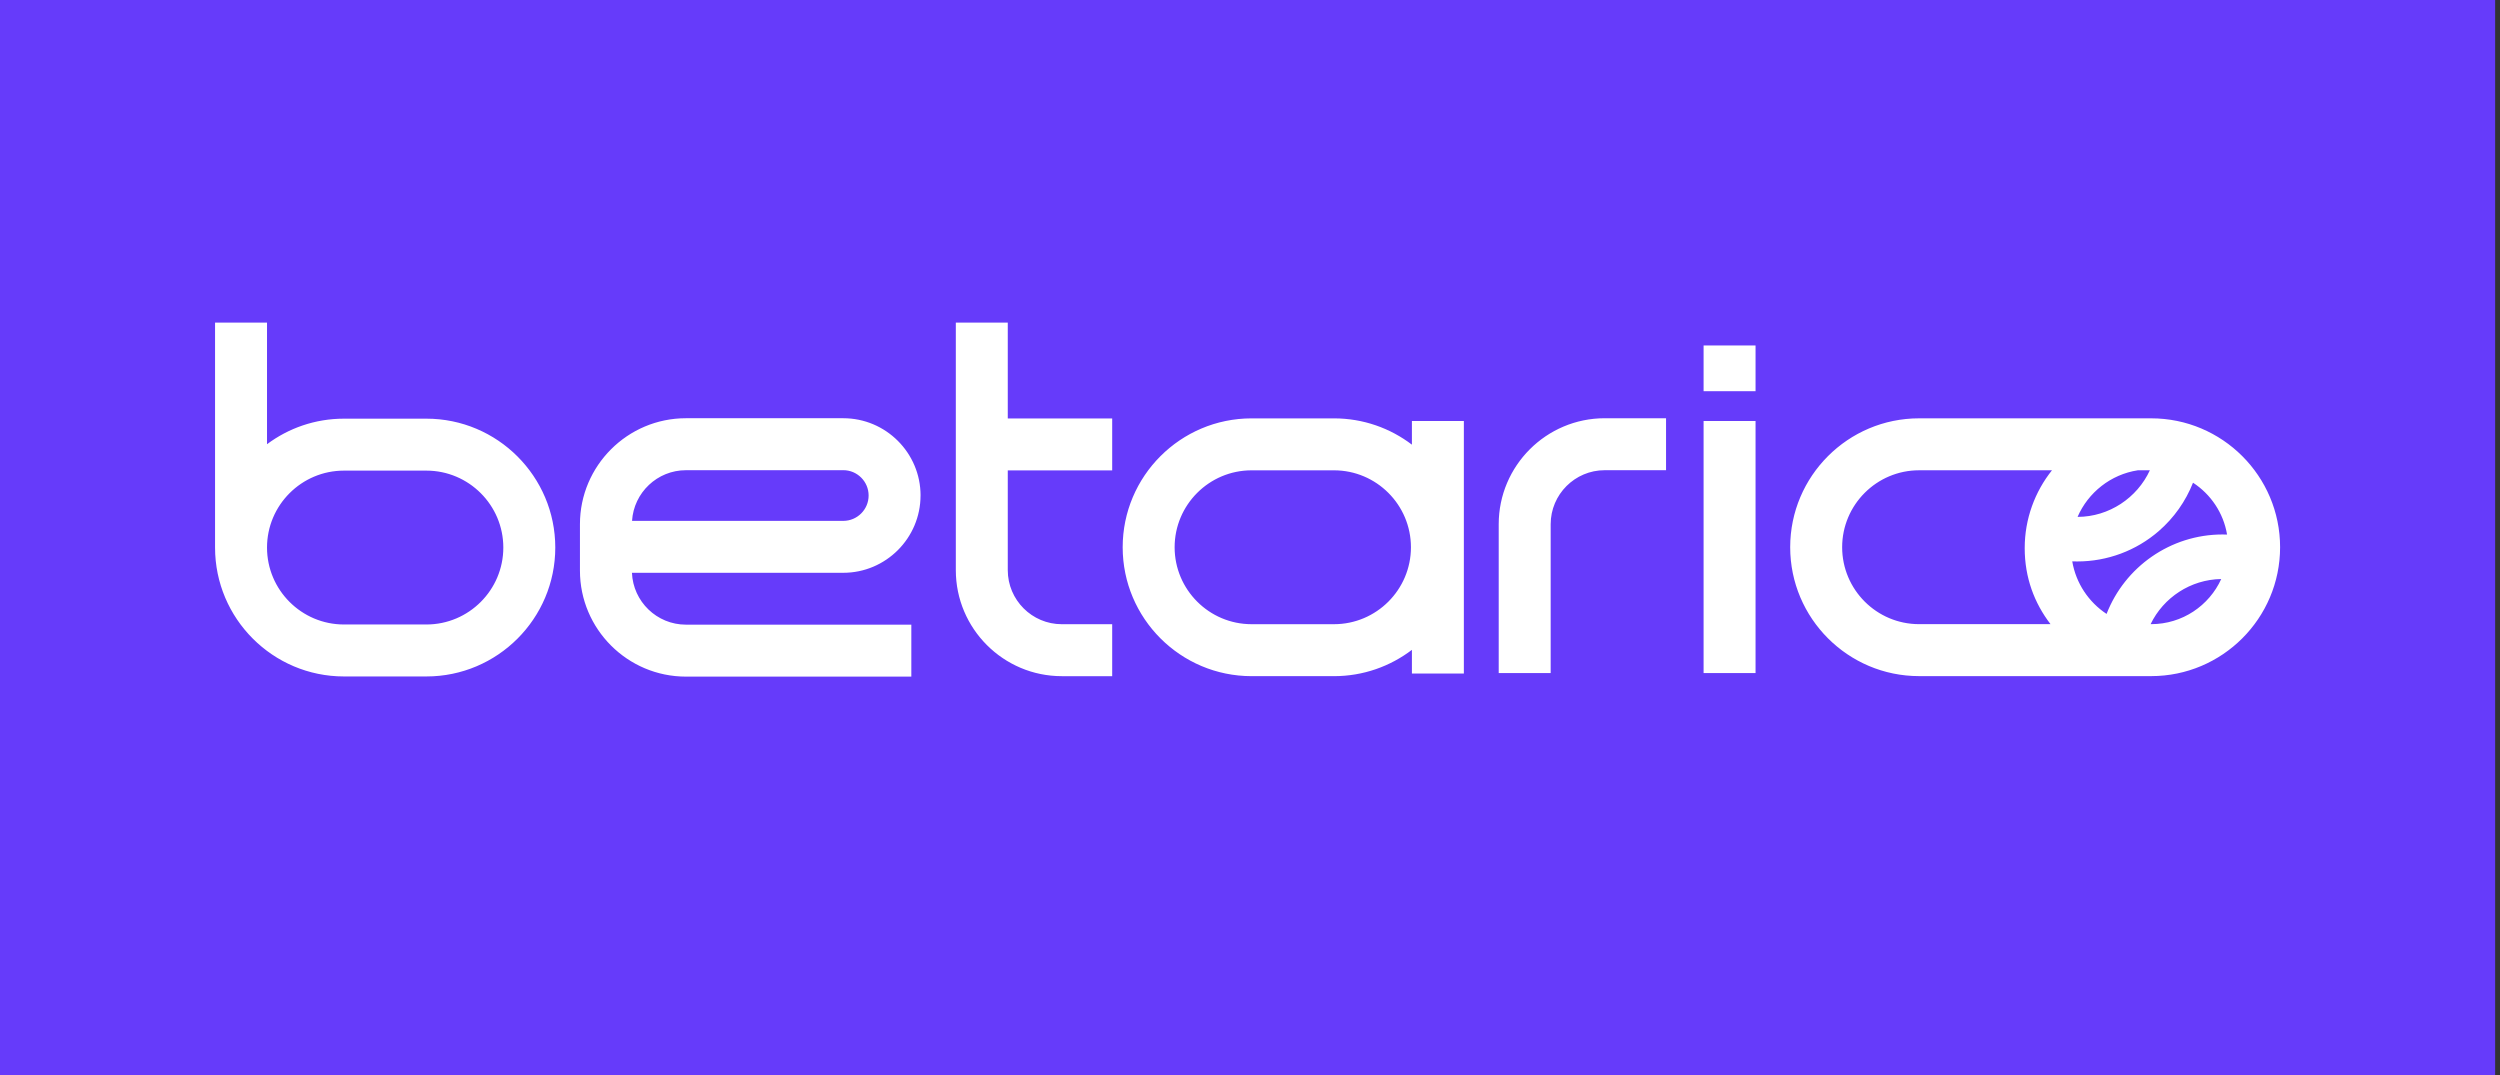 <svg width="186" height="80" viewBox="0 0 186 80" fill="none" xmlns="http://www.w3.org/2000/svg">
<rect x="0" y="0" width="186" height="80" fill="#333333" stroke="none"/>
<rect width="185.639" height="80" fill="#663BFA"/>
<path fill-rule="evenodd" clip-rule="evenodd" d="M25.59 31.149H31.723C37.011 31.149 41.313 35.45 41.313 40.738C41.313 46.026 37.011 50.328 31.723 50.328H25.59C20.302 50.328 16 46.026 16 40.738V24H19.866V33.05C21.464 31.855 23.445 31.149 25.59 31.149ZM25.59 46.462H31.723C34.879 46.462 37.447 43.894 37.447 40.738C37.447 37.582 34.879 35.014 31.723 35.014H25.59C22.433 35.014 19.866 37.582 19.866 40.738C19.866 43.894 22.433 46.462 25.59 46.462ZM71.113 24H74.978V31.133H82.747V34.999H74.978V42.42C74.978 44.637 76.781 46.441 78.998 46.441H82.747V50.307H78.998C74.651 50.307 71.113 46.769 71.113 42.42V24ZM111.504 50.074V39.003C111.504 34.655 115.042 31.117 119.391 31.117H123.954V34.983H119.391C117.174 34.983 115.37 36.785 115.37 39.003V50.074H111.504ZM130.613 31.321H126.747V50.074H130.613V31.321ZM126.747 25.705H130.613V29.105H126.747V25.705ZM105.046 33.083C103.435 31.857 101.426 31.127 99.25 31.127H93.116C87.829 31.127 83.527 35.428 83.527 40.716C83.527 46.004 87.829 50.306 93.116 50.306H99.25C101.426 50.306 103.435 49.575 105.046 48.349V50.111H108.911V31.321H105.046V33.083ZM99.25 46.44H93.116C89.96 46.44 87.392 43.872 87.392 40.716C87.392 37.56 89.96 34.992 93.116 34.992H99.25C102.406 34.992 104.974 37.56 104.974 40.716C104.974 43.872 102.406 46.44 99.25 46.44ZM160.049 31.124H142.78C137.492 31.124 133.19 35.426 133.19 40.713C133.19 46.001 137.492 50.303 142.78 50.303H160.049C165.337 50.303 169.639 46.001 169.639 40.713C169.639 35.426 165.337 31.124 160.049 31.124ZM160.049 46.437H160.005C160.959 44.463 162.973 43.114 165.26 43.08C164.358 45.058 162.362 46.437 160.049 46.437ZM159.95 34.989C159.004 37.041 156.914 38.452 154.571 38.457C155.359 36.642 157.038 35.299 159.055 34.989H159.95ZM154.556 41.772C156.78 41.772 158.93 40.971 160.608 39.516C161.745 38.531 162.617 37.291 163.16 35.913C164.479 36.772 165.425 38.158 165.694 39.772C165.58 39.768 165.465 39.765 165.351 39.765C161.475 39.765 158.079 42.193 156.729 45.676C155.401 44.798 154.451 43.396 154.175 41.765C154.302 41.771 154.43 41.773 154.559 41.773L154.556 41.772ZM137.056 40.713C137.056 37.557 139.624 34.989 142.78 34.989H152.667C151.399 36.581 150.638 38.594 150.638 40.782C150.638 42.971 151.354 44.867 152.558 46.437H142.78C139.624 46.437 137.056 43.869 137.056 40.713ZM62.738 31.116C65.909 31.116 68.49 33.696 68.49 36.867L68.488 36.864C68.488 40.035 65.908 42.616 62.737 42.616H47.017C47.103 44.757 48.871 46.474 51.035 46.474H67.803V50.34H51.035C46.686 50.34 43.148 46.803 43.148 42.454V39.001C43.148 34.654 46.686 31.116 51.035 31.116H62.738ZM62.739 34.981H51.036V34.983C48.903 34.983 47.154 36.652 47.024 38.753H62.739C63.779 38.753 64.625 37.907 64.625 36.867C64.625 35.827 63.779 34.981 62.739 34.981Z" fill="white"/>
</svg>
